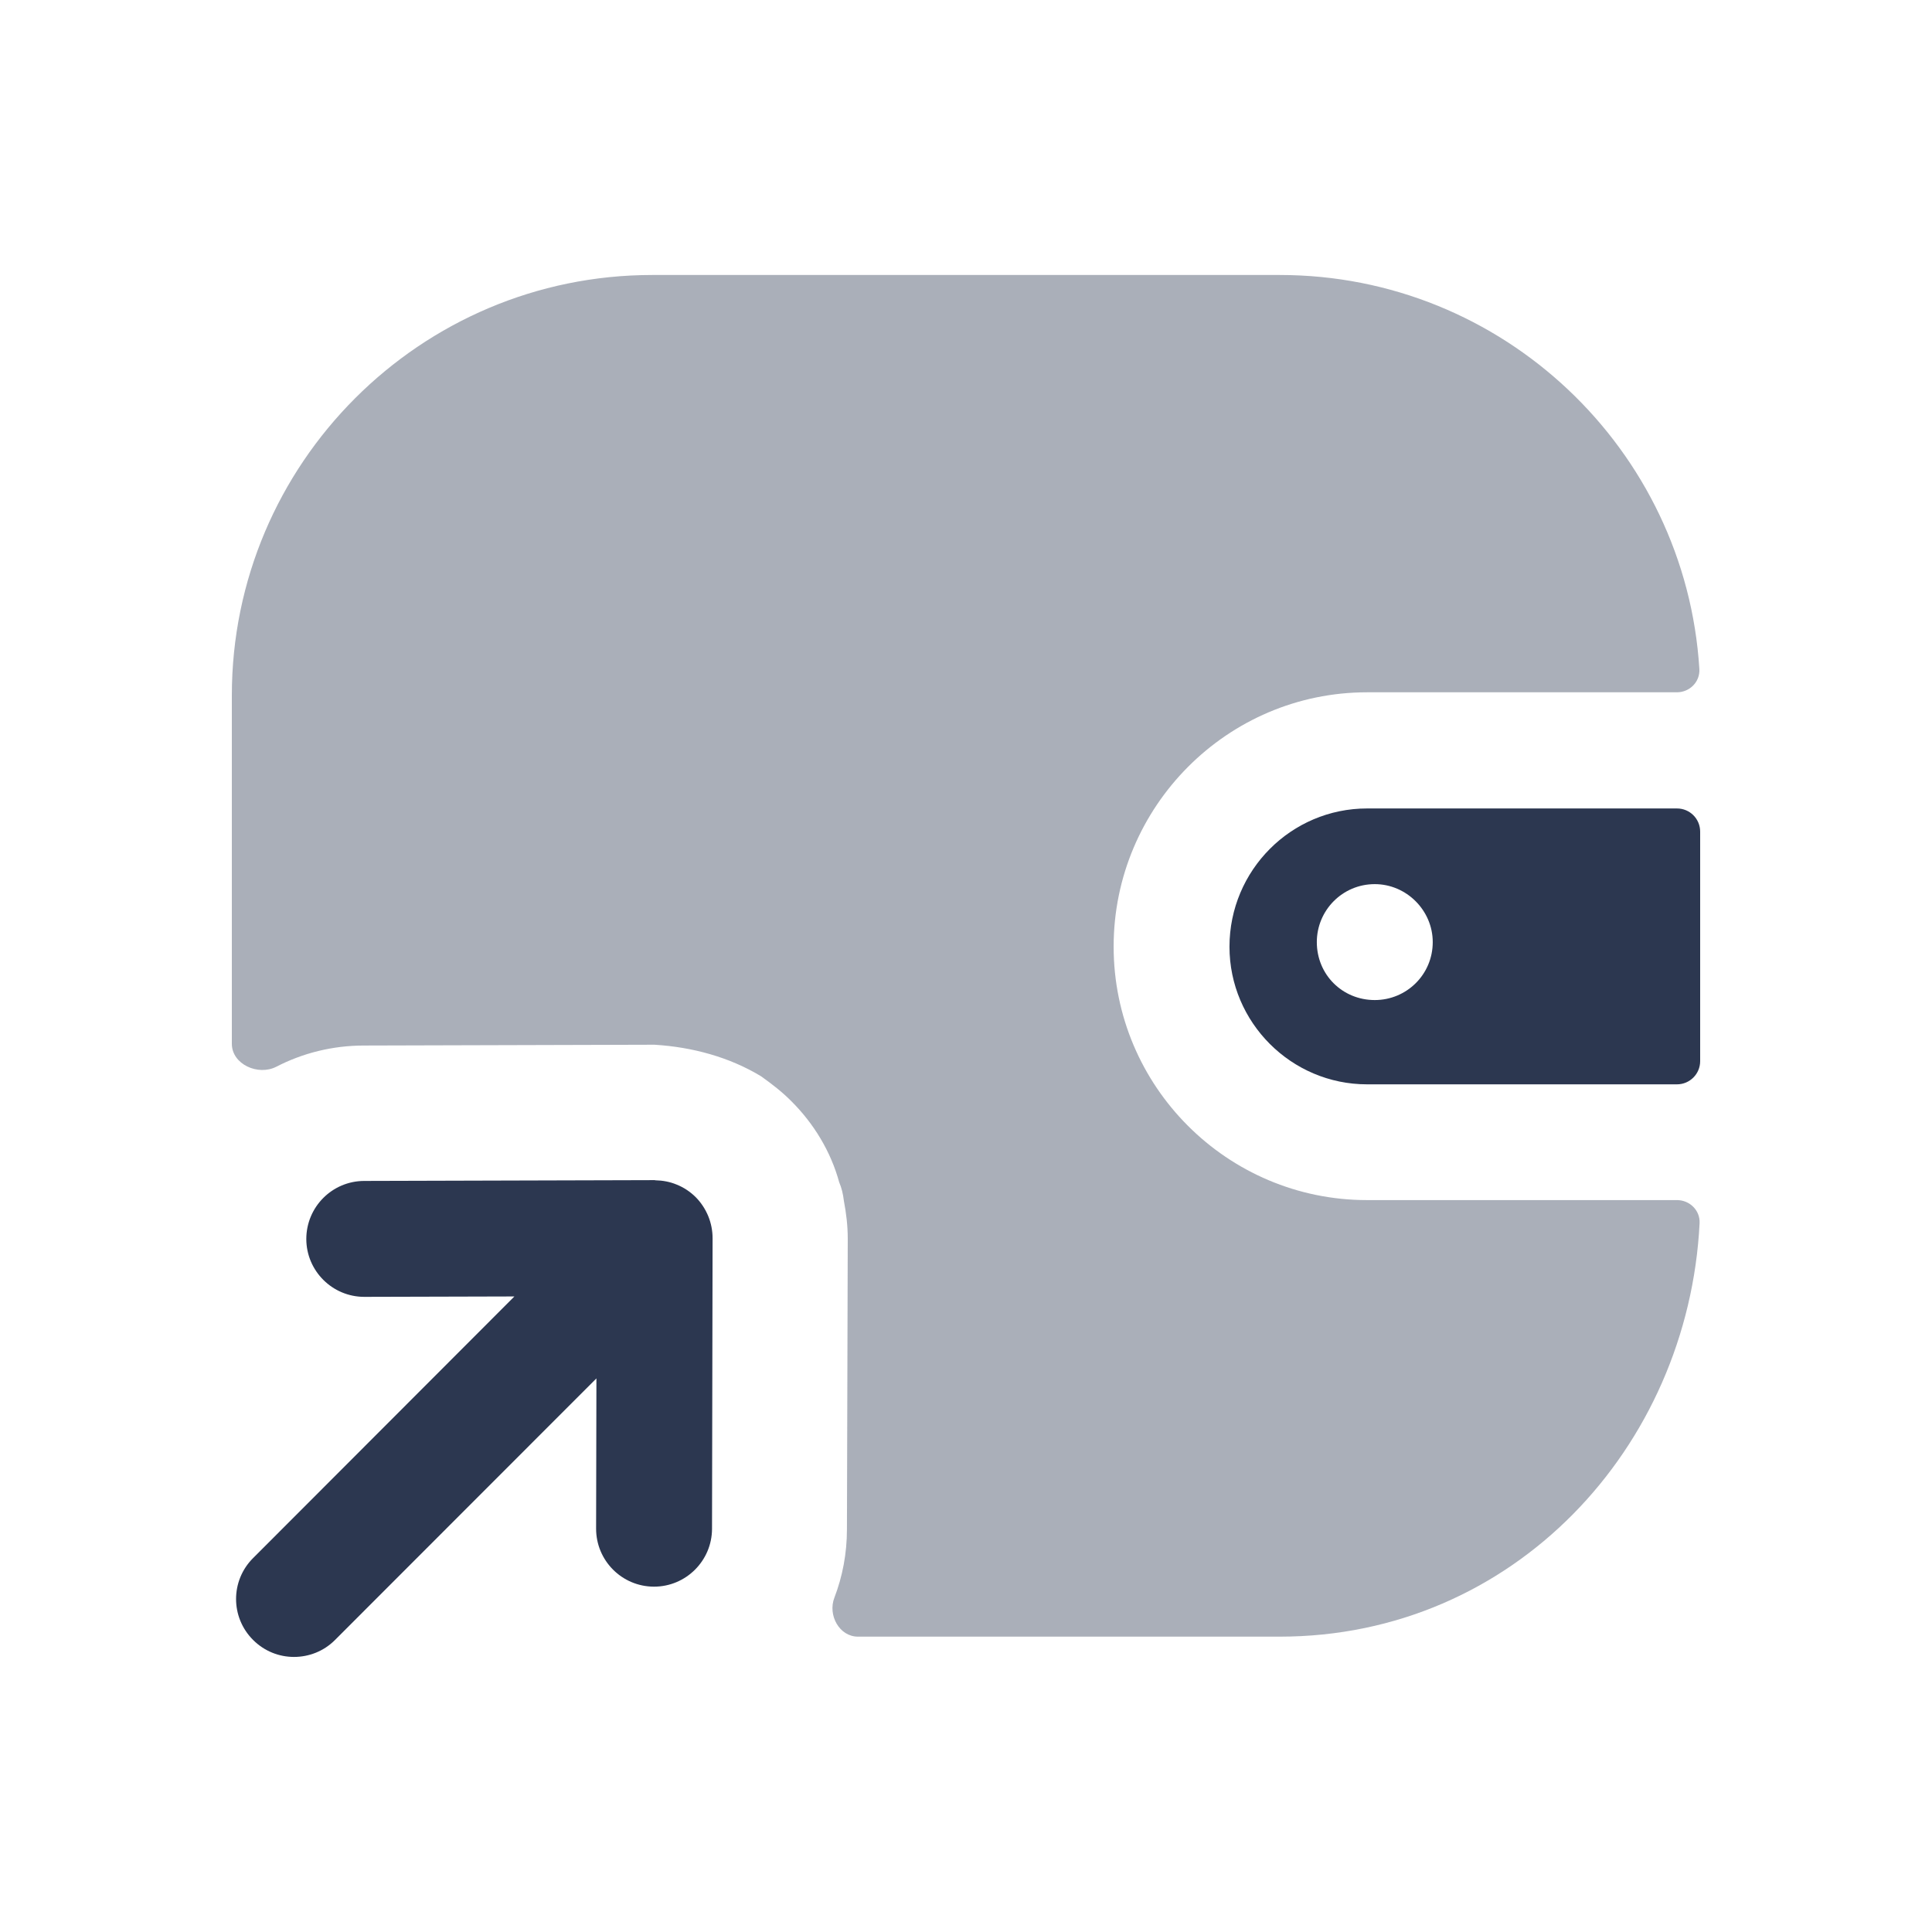 <svg width="24" height="24" viewBox="0 0 24 24" fill="none" xmlns="http://www.w3.org/2000/svg">
<path opacity="0.4" fill-rule="evenodd" clip-rule="evenodd" d="M13.834 11.759C13.834 10.021 15.245 8.6 16.982 8.6H20.83C20.99 8.6 21.12 8.47 21.11 8.31C20.941 5.584 18.67 3.416 15.898 3.416H8.102C5.222 3.416 2.88 5.759 2.88 8.639V12.966C2.88 13.221 3.206 13.368 3.433 13.251C3.76 13.082 4.131 12.988 4.521 12.988L8.121 12.978H8.131C8.601 13.007 9.062 13.132 9.456 13.371C9.59 13.467 9.715 13.563 9.83 13.679C10.109 13.957 10.32 14.303 10.425 14.687C10.454 14.754 10.473 14.831 10.483 14.917C10.512 15.071 10.531 15.224 10.531 15.387L10.521 18.997C10.521 19.298 10.466 19.584 10.365 19.847C10.281 20.063 10.426 20.331 10.658 20.331H15.898C18.799 20.331 20.972 17.986 21.113 15.195C21.121 15.037 20.991 14.908 20.832 14.908H16.982C15.245 14.908 13.834 13.496 13.834 11.759Z" fill="#2C3750"/>
<path fill-rule="evenodd" clip-rule="evenodd" d="M17.798 11.703C17.798 12.107 17.472 12.423 17.078 12.423C16.675 12.423 16.358 12.107 16.358 11.703C16.358 11.31 16.675 10.983 17.078 10.983C17.472 10.983 17.798 11.31 17.798 11.703ZM15.273 11.761C15.273 12.702 16.041 13.47 16.982 13.47H20.832C20.991 13.47 21.12 13.341 21.12 13.182V10.331C21.12 10.171 20.991 10.043 20.832 10.043H16.982C16.041 10.043 15.273 10.81 15.273 11.761Z" fill="#2C3750"/>
<path fill-rule="evenodd" clip-rule="evenodd" d="M8.798 15.107C8.762 15.02 8.71 14.94 8.642 14.871C8.573 14.803 8.493 14.75 8.405 14.715C8.321 14.68 8.232 14.664 8.142 14.662C8.138 14.662 8.136 14.66 8.132 14.66H8.13L4.524 14.67C4.126 14.671 3.805 14.994 3.805 15.392C3.806 15.788 4.129 16.11 4.525 16.11H4.527L6.39 16.105L3.144 19.355C2.862 19.636 2.862 20.091 3.144 20.372C3.285 20.513 3.468 20.583 3.652 20.583C3.837 20.583 4.022 20.513 4.162 20.372L7.409 17.123L7.405 18.988C7.404 19.386 7.726 19.709 8.123 19.71H8.125C8.521 19.71 8.844 19.388 8.845 18.992L8.852 15.382C8.852 15.289 8.834 15.195 8.798 15.107Z" fill="#2C3750"/>
</svg>
